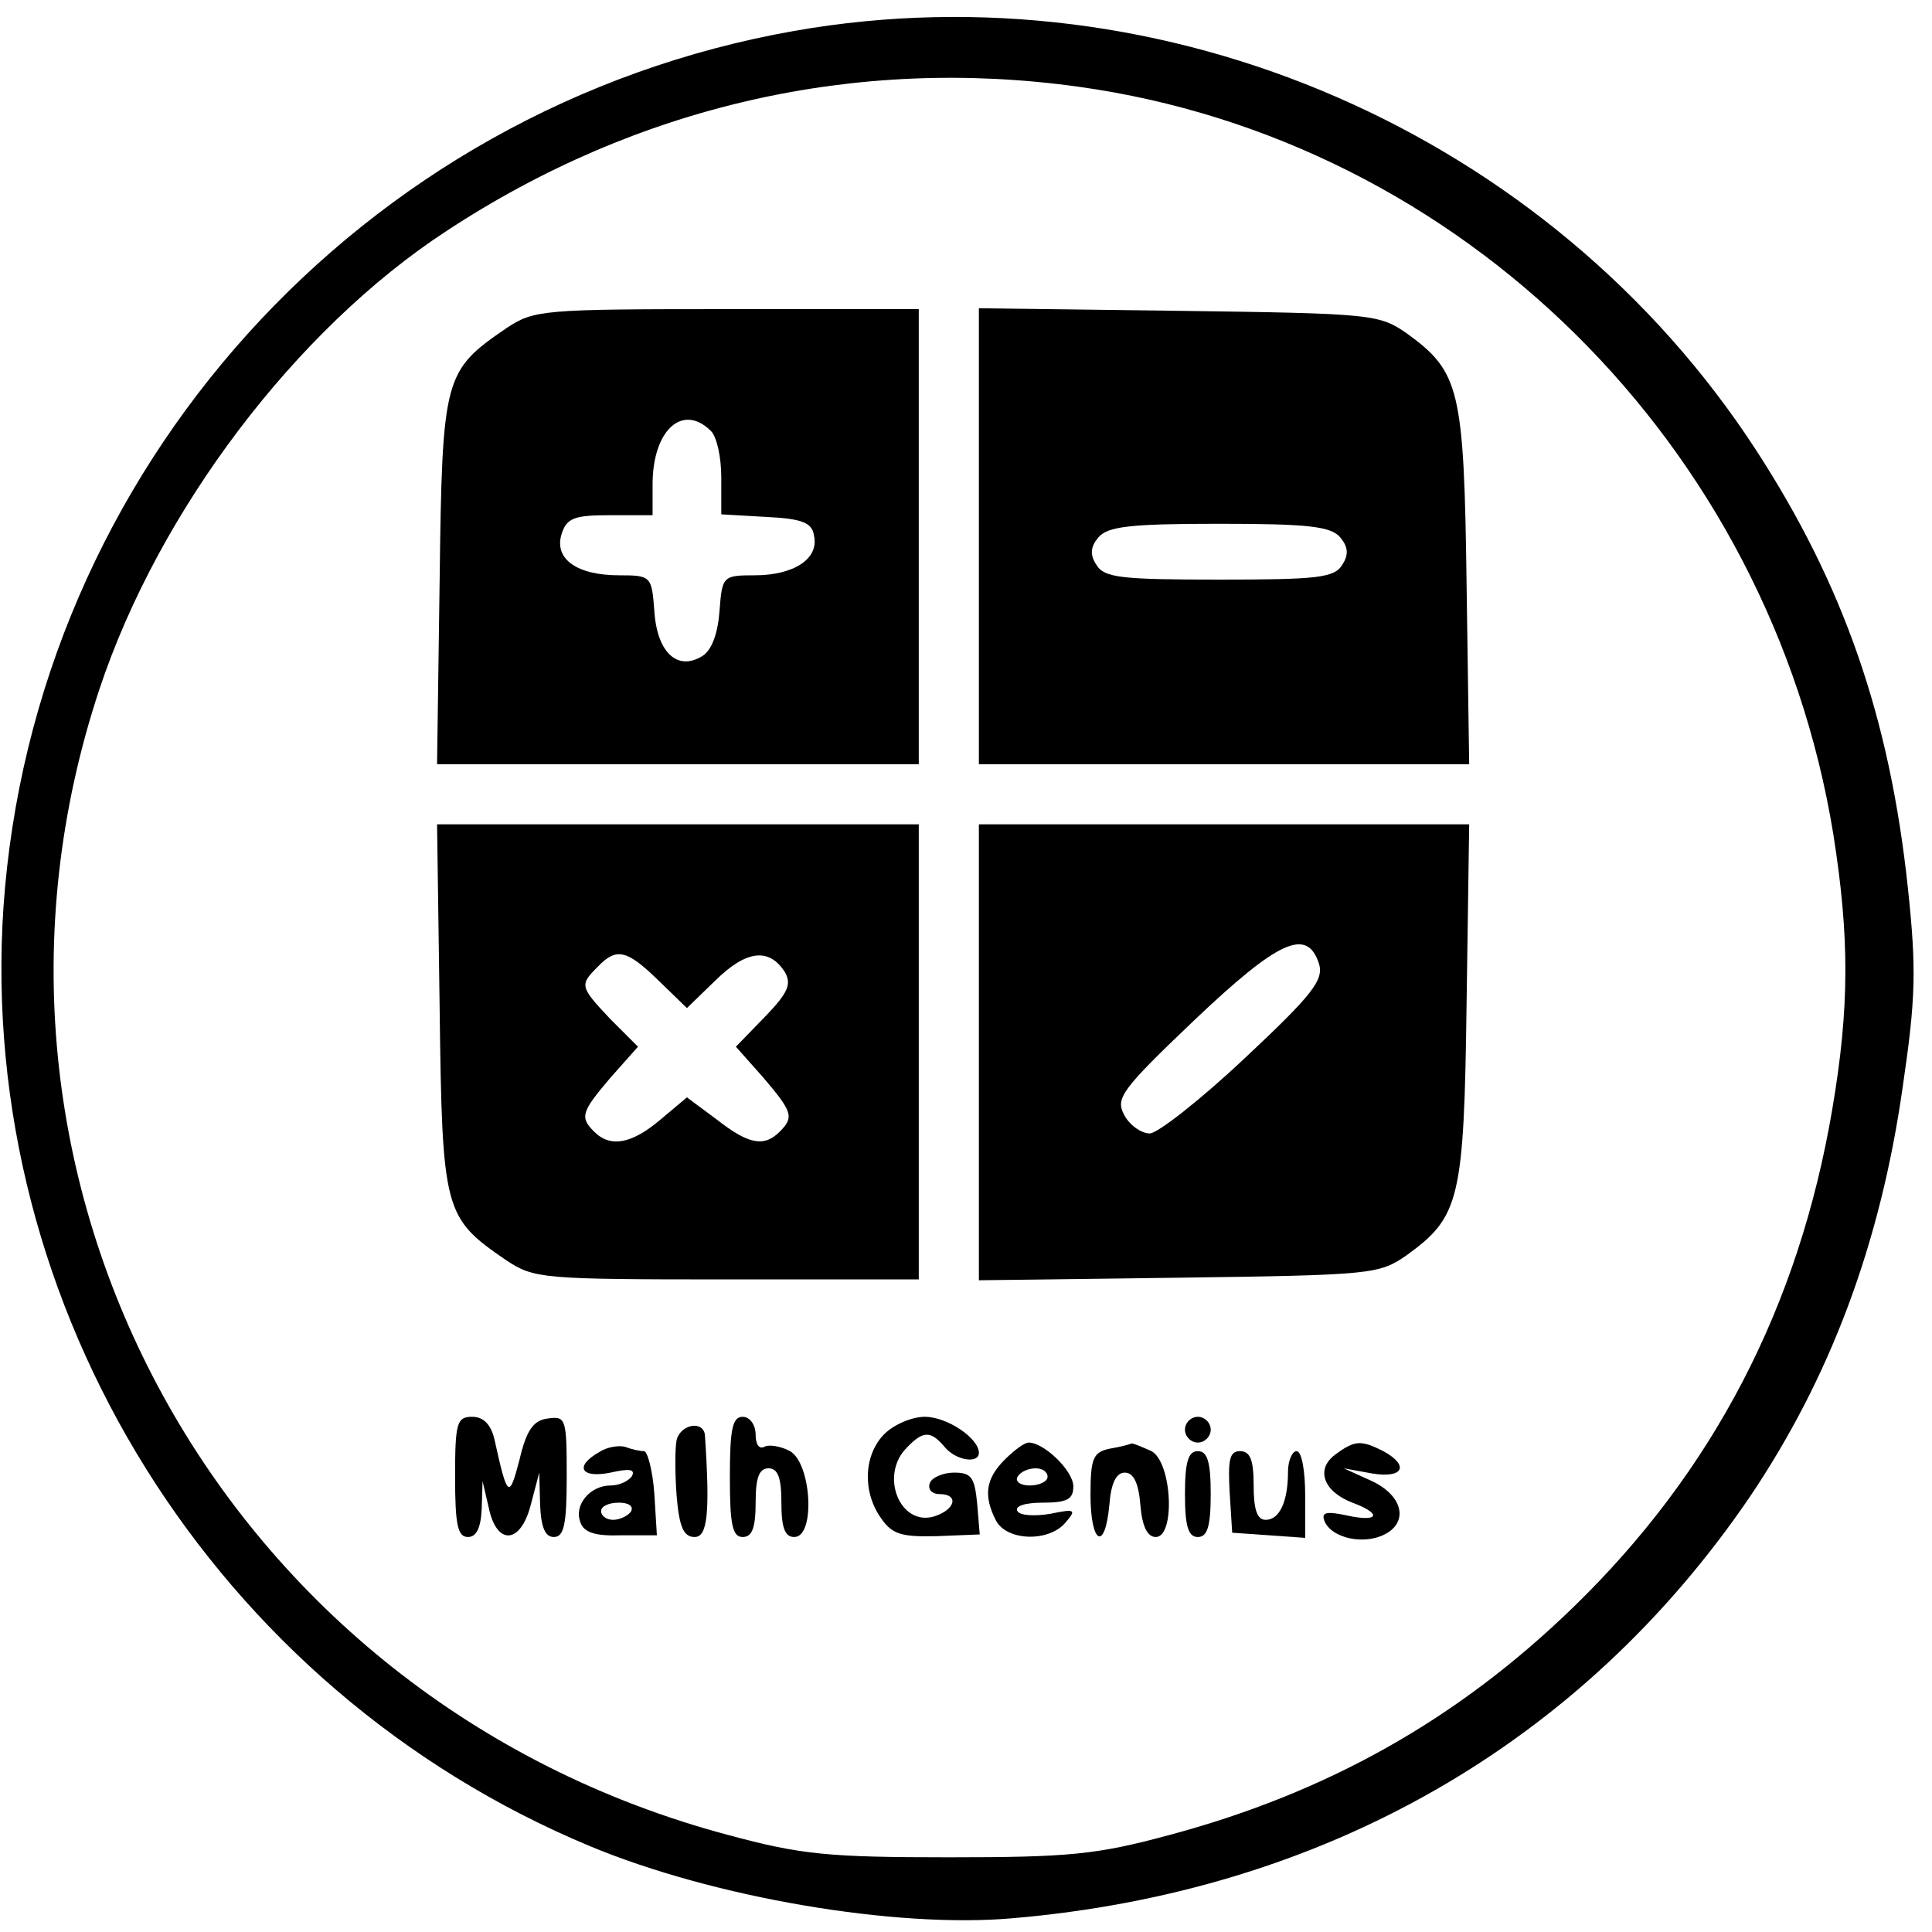 <?xml version="1.0" standalone="no"?>
<!DOCTYPE svg PUBLIC "-//W3C//DTD SVG 20010904//EN"
 "http://www.w3.org/TR/2001/REC-SVG-20010904/DTD/svg10.dtd">
<svg version="1.0" xmlns="http://www.w3.org/2000/svg"
 width="225pt" height="225pt" viewBox="0 0 225 225"
 preserveAspectRatio="xMidYMid meet">
<g transform="translate(0,225) scale(0.1,-0.1)"
fill="#000000" stroke="none">
<path d="M925 2214 c-505 -89 -886 -512 -921 -1021 -31 -467 246 -911 683
-1093 144 -60 356 -96 492 -84 363 31 663 203 859 491 93 138 152 294 178 478
15 102 16 136 6 230 -21 199 -75 354 -177 511 -240 369 -688 564 -1120 488z
m331 -65 c446 -62 805 -417 879 -870 19 -120 19 -202 -1 -320 -39 -231 -139
-423 -302 -581 -135 -131 -287 -216 -470 -265 -85 -23 -117 -26 -257 -26 -140
0 -172 3 -257 26 -590 157 -922 764 -732 1335 69 207 228 418 404 533 222 146
477 204 736 168z"/>
<path d="M590 1868 c-73 -50 -75 -56 -78 -294 l-3 -214 280 0 281 0 0 265 0
265 -224 0 c-215 0 -224 -1 -256 -22z m238 -120 c7 -7 12 -31 12 -54 l0 -43
52 -3 c43 -2 54 -7 56 -22 6 -27 -24 -46 -69 -46 -37 0 -38 -1 -41 -41 -2 -27
-9 -46 -20 -53 -29 -18 -53 4 -56 53 -3 40 -4 41 -41 41 -49 0 -76 19 -67 48
6 19 15 22 57 22 l49 0 0 36 c0 63 35 95 68 62z"/>
<path d="M1140 1626 l0 -266 286 0 285 0 -3 208 c-3 230 -8 249 -70 294 -32
22 -40 23 -265 26 l-233 3 0 -265z m421 -2 c9 -11 10 -20 2 -32 -9 -15 -30
-17 -143 -17 -113 0 -134 2 -143 17 -8 12 -7 21 2 32 11 13 37 16 141 16 104
0 130 -3 141 -16z"/>
<path d="M512 1076 c3 -238 5 -244 78 -294 32 -21 41 -22 256 -22 l224 0 0
265 0 265 -281 0 -280 0 3 -214z m255 32 l33 -32 34 33 c36 35 62 37 80 9 8
-14 4 -24 -23 -52 l-34 -35 32 -36 c34 -40 36 -46 19 -63 -18 -18 -36 -15 -73
14 l-35 26 -31 -26 c-33 -28 -58 -33 -77 -14 -17 17 -15 23 19 63 l32 36 -32
32 c-36 38 -36 40 -15 61 22 23 34 20 71 -16z"/>
<path d="M1140 1024 l0 -265 233 3 c225 3 233 4 265 26 62 45 67 64 70 295 l3
207 -285 0 -286 0 0 -266z m396 104 c6 -19 -7 -36 -86 -110 -52 -49 -102 -88
-111 -88 -10 0 -24 10 -30 22 -10 19 -3 29 82 110 98 93 131 108 145 66z"/>
<path d="M530 530 c0 -56 3 -70 15 -70 10 0 15 11 16 33 l1 32 7 -30 c9 -45
37 -44 49 2 l10 38 1 -37 c1 -27 6 -38 16 -38 12 0 15 15 15 71 0 67 -1 70
-22 67 -17 -2 -25 -14 -33 -48 -12 -46 -14 -45 -29 23 -4 18 -13 27 -26 27
-18 0 -20 -7 -20 -70z"/>
<path d="M850 530 c0 -56 3 -70 15 -70 11 0 15 11 15 40 0 29 4 40 15 40 11 0
15 -11 15 -40 0 -29 4 -40 15 -40 25 0 20 86 -5 100 -11 6 -25 8 -30 5 -6 -3
-10 3 -10 14 0 12 -7 21 -15 21 -12 0 -15 -14 -15 -70z"/>
<path d="M1030 580 c-24 -24 -26 -67 -4 -98 13 -19 24 -22 65 -21 l50 2 -3 36
c-3 31 -7 36 -27 36 -13 0 -26 -6 -28 -12 -3 -7 2 -13 11 -13 23 0 19 -18 -6
-26 -40 -12 -64 48 -32 80 19 20 28 20 44 1 13 -16 40 -20 40 -7 0 17 -37 42
-63 42 -15 0 -36 -9 -47 -20z"/>
<path d="M1380 585 c0 -8 7 -15 15 -15 8 0 15 7 15 15 0 8 -7 15 -15 15 -8 0
-15 -7 -15 -15z"/>
<path d="M788 573 c-2 -10 -2 -39 0 -65 3 -36 8 -48 21 -48 15 0 18 28 12 118
-1 18 -28 14 -33 -5z"/>
<path d="M698 559 c-30 -17 -21 -31 13 -24 22 5 29 4 25 -4 -4 -6 -15 -11 -25
-11 -24 0 -43 -23 -35 -43 4 -12 18 -16 47 -15 l42 0 -3 49 c-2 27 -8 49 -12
49 -5 0 -14 2 -22 5 -7 2 -21 0 -30 -6z m37 -69 c-3 -5 -13 -10 -21 -10 -8 0
-14 5 -14 10 0 6 9 10 21 10 11 0 17 -4 14 -10z"/>
<path d="M1170 550 c-22 -22 -25 -42 -10 -71 13 -24 62 -25 81 -2 13 15 11 16
-18 10 -18 -3 -35 -2 -38 3 -4 6 9 10 29 10 29 0 36 4 36 19 0 18 -34 51 -52
51 -5 0 -17 -9 -28 -20z m50 -20 c0 -5 -9 -10 -21 -10 -11 0 -17 5 -14 10 3 6
13 10 21 10 8 0 14 -4 14 -10z"/>
<path d="M1293 563 c-20 -4 -23 -11 -23 -54 0 -57 17 -67 22 -11 2 25 8 37 18
37 10 0 16 -12 18 -37 2 -25 8 -38 18 -38 23 0 19 87 -5 100 -11 5 -21 9 -23
9 -2 -1 -13 -4 -25 -6z"/>
<path d="M1555 556 c-23 -17 -14 -43 20 -56 35 -13 31 -23 -6 -15 -23 5 -30 4
-27 -5 6 -19 40 -29 66 -19 33 13 28 46 -10 64 l-33 15 33 -6 c36 -6 44 9 13
26 -26 13 -33 13 -56 -4z"/>
<path d="M1380 510 c0 -38 4 -50 15 -50 11 0 15 12 15 50 0 38 -4 50 -15 50
-11 0 -15 -12 -15 -50z"/>
<path d="M1432 513 l3 -48 43 -3 42 -3 0 50 c0 28 -4 51 -10 51 -5 0 -10 -11
-10 -24 0 -35 -10 -56 -26 -56 -10 0 -14 12 -14 40 0 30 -4 40 -16 40 -12 0
-14 -10 -12 -47z"/>
</g>
</svg>
